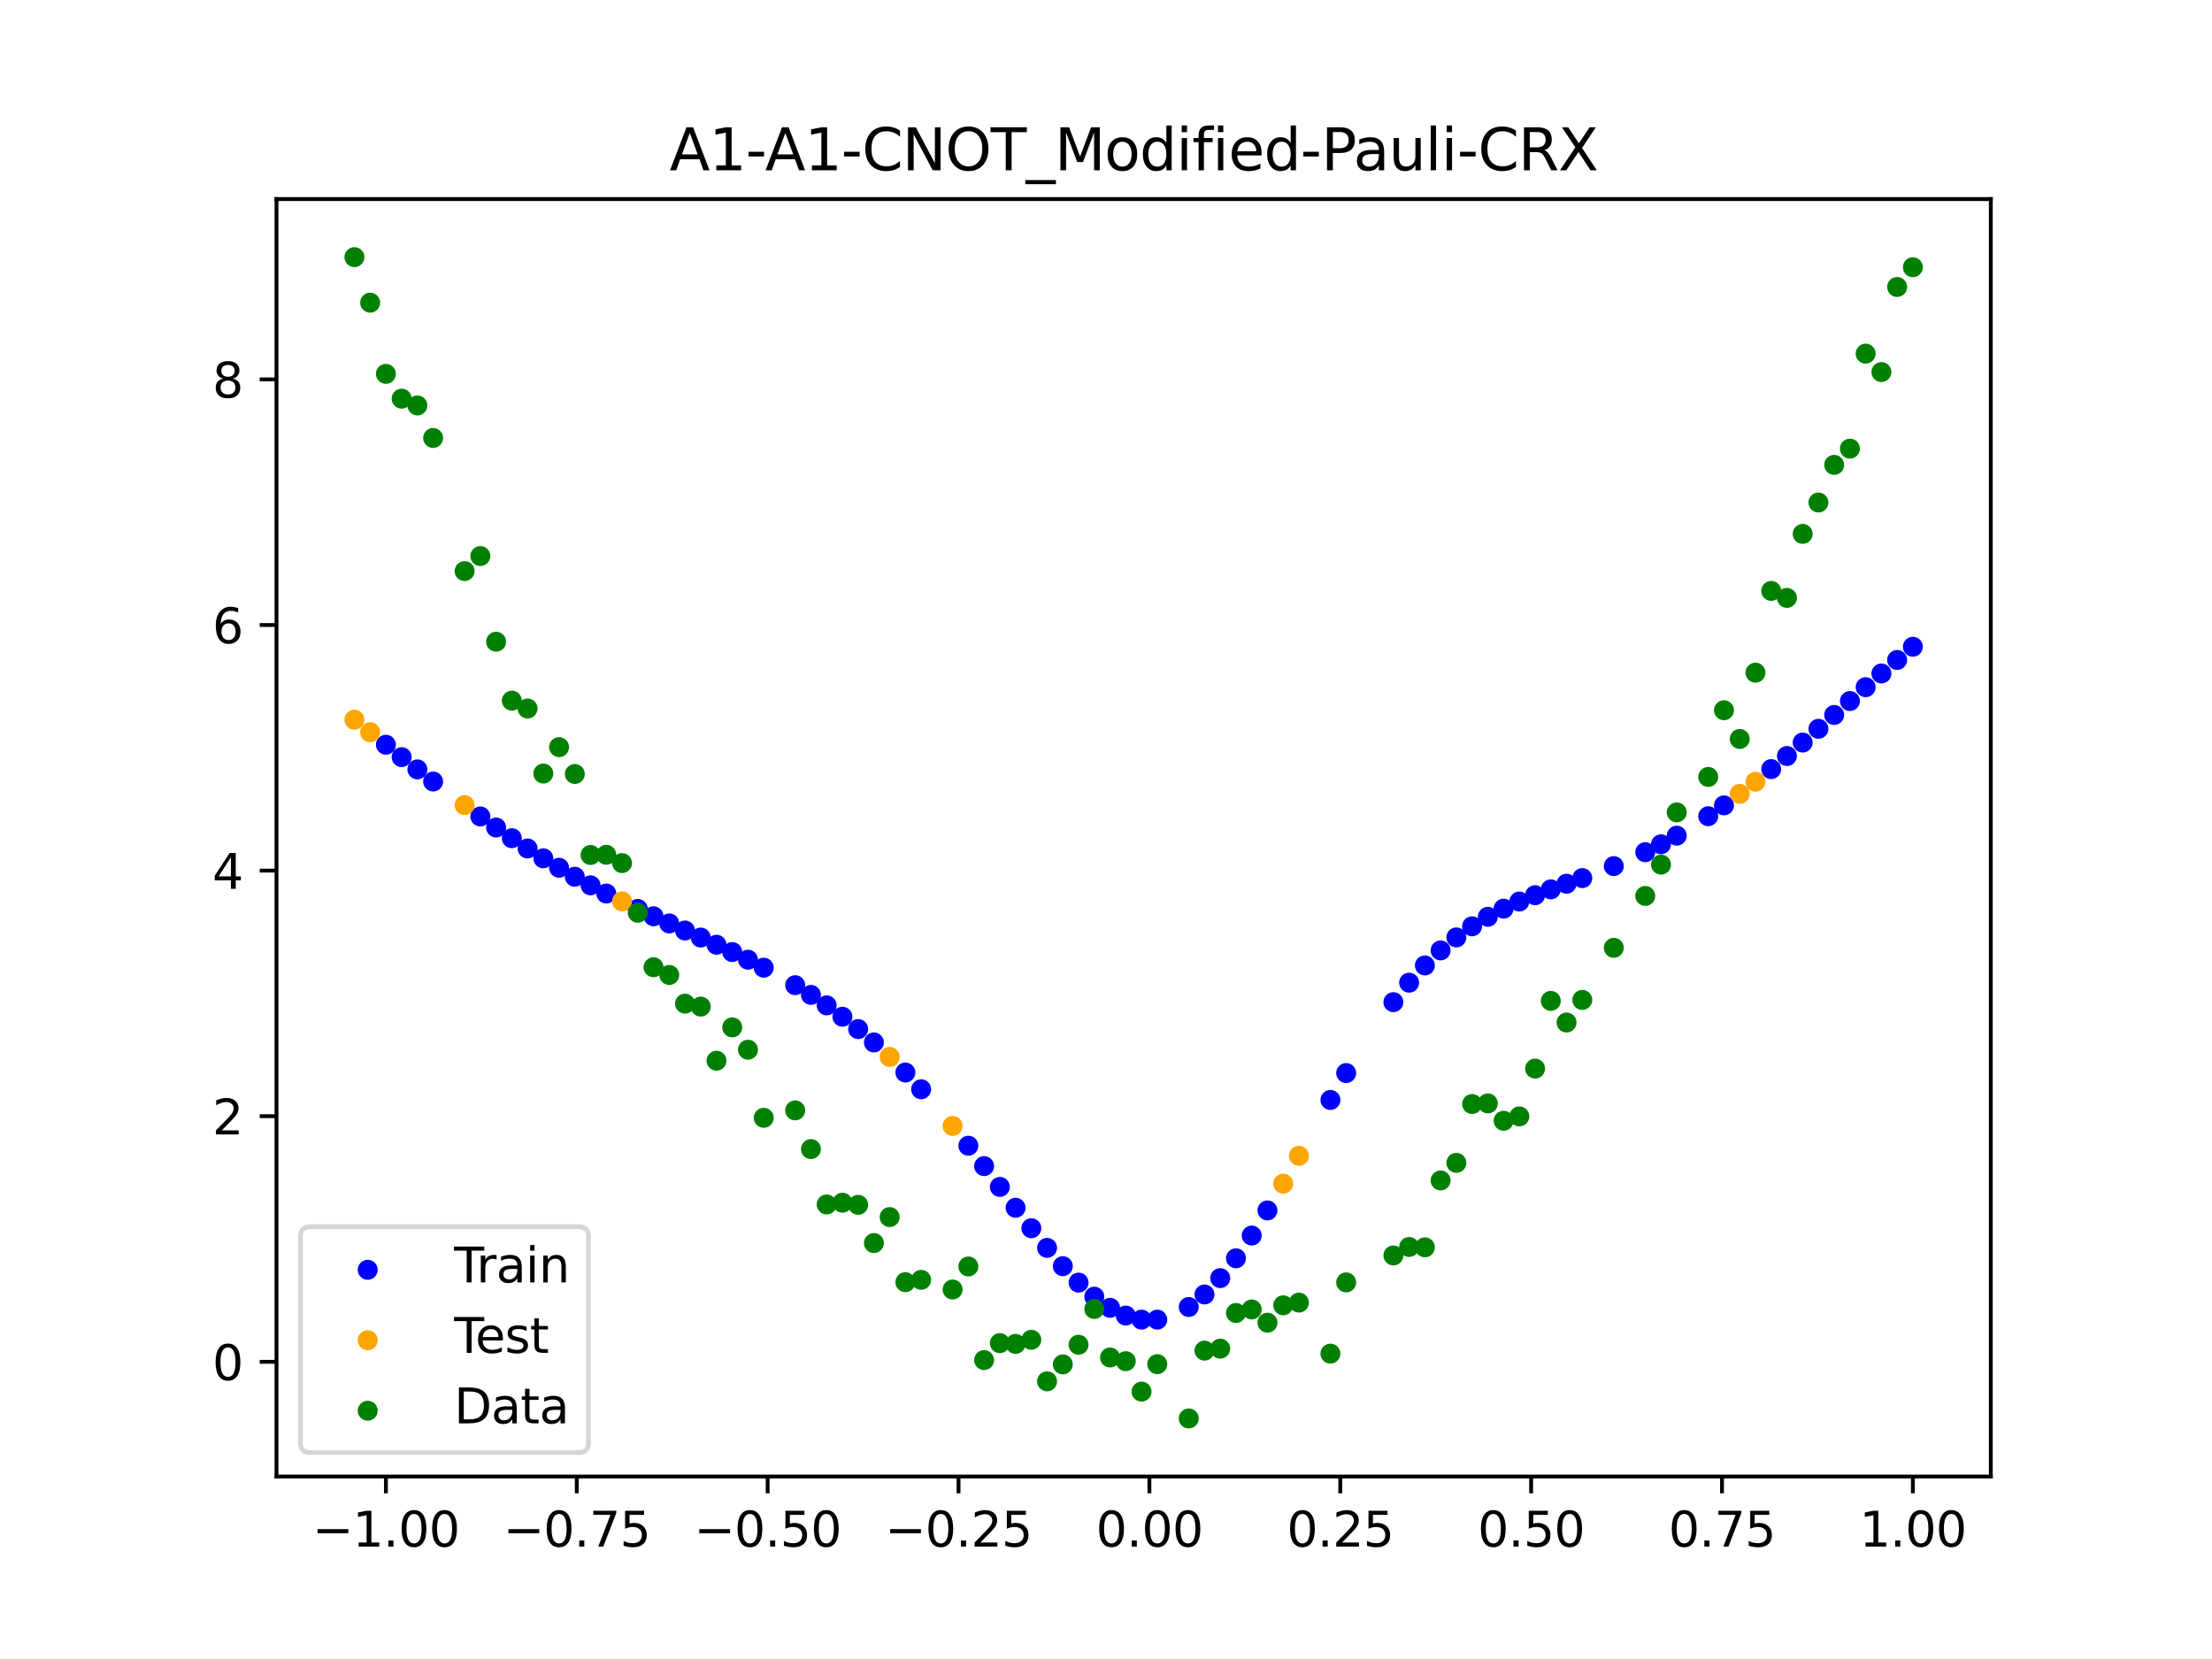<?xml version="1.0" encoding="utf-8" standalone="no"?>
<!DOCTYPE svg PUBLIC "-//W3C//DTD SVG 1.1//EN"
  "http://www.w3.org/Graphics/SVG/1.1/DTD/svg11.dtd">
<svg xmlns:xlink="http://www.w3.org/1999/xlink" width="460.8pt" height="345.6pt" viewBox="0 0 460.8 345.6" xmlns="http://www.w3.org/2000/svg" version="1.1">
 <defs>
  <style type="text/css">*{stroke-linejoin: round; stroke-linecap: butt}</style>
 </defs>
 <g id="figure_1">
  <g id="patch_1">
   <path d="M 0 345.6 
L 460.8 345.6 
L 460.8 0 
L 0 0 
z
" style="fill: #ffffff"/>
  </g>
  <g id="axes_1">
   <g id="patch_2">
    <path d="M 57.6 307.584 
L 414.72 307.584 
L 414.72 41.472 
L 57.6 41.472 
z
" style="fill: #ffffff"/>
   </g>
   <g id="PathCollection_1">
    <defs>
     <path id="m805d06d4d4" d="M 0 1.581 
C 0.419 1.581 0.822 1.415 1.118 1.118 
C 1.415 0.822 1.581 0.419 1.581 0 
C 1.581 -0.419 1.415 -0.822 1.118 -1.118 
C 0.822 -1.415 0.419 -1.581 0 -1.581 
C -0.419 -1.581 -0.822 -1.415 -1.118 -1.118 
C -1.415 -0.822 -1.581 -0.419 -1.581 0 
C -1.581 0.419 -1.415 0.822 -1.118 1.118 
C -0.822 1.415 -0.419 1.581 0 1.581 
z
" style="stroke: #0000ff"/>
    </defs>
    <g clip-path="url(#pc62881917f)">
     <use xlink:href="#m805d06d4d4" x="208.286" y="247.254" style="fill: #0000ff; stroke: #0000ff"/>
     <use xlink:href="#m805d06d4d4" x="83.671" y="157.723" style="fill: #0000ff; stroke: #0000ff"/>
     <use xlink:href="#m805d06d4d4" x="349.297" y="174.083" style="fill: #0000ff; stroke: #0000ff"/>
     <use xlink:href="#m805d06d4d4" x="149.258" y="196.805" style="fill: #0000ff; stroke: #0000ff"/>
     <use xlink:href="#m805d06d4d4" x="293.548" y="204.707" style="fill: #0000ff; stroke: #0000ff"/>
     <use xlink:href="#m805d06d4d4" x="319.783" y="186.486" style="fill: #0000ff; stroke: #0000ff"/>
     <use xlink:href="#m805d06d4d4" x="254.196" y="266.253" style="fill: #0000ff; stroke: #0000ff"/>
     <use xlink:href="#m805d06d4d4" x="342.739" y="177.53" style="fill: #0000ff; stroke: #0000ff"/>
     <use xlink:href="#m805d06d4d4" x="142.699" y="193.84" style="fill: #0000ff; stroke: #0000ff"/>
     <use xlink:href="#m805d06d4d4" x="175.492" y="211.806" style="fill: #0000ff; stroke: #0000ff"/>
     <use xlink:href="#m805d06d4d4" x="250.917" y="269.662" style="fill: #0000ff; stroke: #0000ff"/>
     <use xlink:href="#m805d06d4d4" x="155.816" y="199.919" style="fill: #0000ff; stroke: #0000ff"/>
     <use xlink:href="#m805d06d4d4" x="86.95" y="160.279" style="fill: #0000ff; stroke: #0000ff"/>
     <use xlink:href="#m805d06d4d4" x="123.023" y="184.432" style="fill: #0000ff; stroke: #0000ff"/>
     <use xlink:href="#m805d06d4d4" x="313.224" y="189.29" style="fill: #0000ff; stroke: #0000ff"/>
     <use xlink:href="#m805d06d4d4" x="100.067" y="170.086" style="fill: #0000ff; stroke: #0000ff"/>
     <use xlink:href="#m805d06d4d4" x="132.861" y="189.35" style="fill: #0000ff; stroke: #0000ff"/>
     <use xlink:href="#m805d06d4d4" x="182.051" y="217.159" style="fill: #0000ff; stroke: #0000ff"/>
     <use xlink:href="#m805d06d4d4" x="382.091" y="148.939" style="fill: #0000ff; stroke: #0000ff"/>
     <use xlink:href="#m805d06d4d4" x="188.61" y="223.425" style="fill: #0000ff; stroke: #0000ff"/>
     <use xlink:href="#m805d06d4d4" x="247.638" y="272.271" style="fill: #0000ff; stroke: #0000ff"/>
     <use xlink:href="#m805d06d4d4" x="300.107" y="197.985" style="fill: #0000ff; stroke: #0000ff"/>
     <use xlink:href="#m805d06d4d4" x="152.537" y="198.333" style="fill: #0000ff; stroke: #0000ff"/>
     <use xlink:href="#m805d06d4d4" x="205.006" y="242.923" style="fill: #0000ff; stroke: #0000ff"/>
     <use xlink:href="#m805d06d4d4" x="306.666" y="192.967" style="fill: #0000ff; stroke: #0000ff"/>
     <use xlink:href="#m805d06d4d4" x="280.431" y="223.538" style="fill: #0000ff; stroke: #0000ff"/>
     <use xlink:href="#m805d06d4d4" x="90.229" y="162.803" style="fill: #0000ff; stroke: #0000ff"/>
     <use xlink:href="#m805d06d4d4" x="326.342" y="184.093" style="fill: #0000ff; stroke: #0000ff"/>
     <use xlink:href="#m805d06d4d4" x="296.828" y="201.117" style="fill: #0000ff; stroke: #0000ff"/>
     <use xlink:href="#m805d06d4d4" x="165.654" y="205.228" style="fill: #0000ff; stroke: #0000ff"/>
     <use xlink:href="#m805d06d4d4" x="231.241" y="272.442" style="fill: #0000ff; stroke: #0000ff"/>
     <use xlink:href="#m805d06d4d4" x="277.152" y="229.14" style="fill: #0000ff; stroke: #0000ff"/>
     <use xlink:href="#m805d06d4d4" x="106.626" y="174.611" style="fill: #0000ff; stroke: #0000ff"/>
     <use xlink:href="#m805d06d4d4" x="172.213" y="209.438" style="fill: #0000ff; stroke: #0000ff"/>
     <use xlink:href="#m805d06d4d4" x="346.018" y="175.881" style="fill: #0000ff; stroke: #0000ff"/>
     <use xlink:href="#m805d06d4d4" x="309.945" y="190.989" style="fill: #0000ff; stroke: #0000ff"/>
     <use xlink:href="#m805d06d4d4" x="359.135" y="167.772" style="fill: #0000ff; stroke: #0000ff"/>
     <use xlink:href="#m805d06d4d4" x="116.464" y="180.769" style="fill: #0000ff; stroke: #0000ff"/>
     <use xlink:href="#m805d06d4d4" x="103.347" y="172.387" style="fill: #0000ff; stroke: #0000ff"/>
     <use xlink:href="#m805d06d4d4" x="159.096" y="201.583" style="fill: #0000ff; stroke: #0000ff"/>
     <use xlink:href="#m805d06d4d4" x="119.743" y="182.643" style="fill: #0000ff; stroke: #0000ff"/>
     <use xlink:href="#m805d06d4d4" x="178.772" y="214.374" style="fill: #0000ff; stroke: #0000ff"/>
     <use xlink:href="#m805d06d4d4" x="241.079" y="274.9" style="fill: #0000ff; stroke: #0000ff"/>
     <use xlink:href="#m805d06d4d4" x="145.978" y="195.313" style="fill: #0000ff; stroke: #0000ff"/>
     <use xlink:href="#m805d06d4d4" x="168.934" y="207.252" style="fill: #0000ff; stroke: #0000ff"/>
     <use xlink:href="#m805d06d4d4" x="329.621" y="182.922" style="fill: #0000ff; stroke: #0000ff"/>
     <use xlink:href="#m805d06d4d4" x="264.034" y="252.155" style="fill: #0000ff; stroke: #0000ff"/>
     <use xlink:href="#m805d06d4d4" x="391.929" y="140.294" style="fill: #0000ff; stroke: #0000ff"/>
     <use xlink:href="#m805d06d4d4" x="336.18" y="180.426" style="fill: #0000ff; stroke: #0000ff"/>
     <use xlink:href="#m805d06d4d4" x="316.504" y="187.809" style="fill: #0000ff; stroke: #0000ff"/>
     <use xlink:href="#m805d06d4d4" x="191.889" y="226.913" style="fill: #0000ff; stroke: #0000ff"/>
     <use xlink:href="#m805d06d4d4" x="368.973" y="160.219" style="fill: #0000ff; stroke: #0000ff"/>
     <use xlink:href="#m805d06d4d4" x="398.487" y="134.731" style="fill: #0000ff; stroke: #0000ff"/>
     <use xlink:href="#m805d06d4d4" x="234.52" y="274.062" style="fill: #0000ff; stroke: #0000ff"/>
     <use xlink:href="#m805d06d4d4" x="109.905" y="176.752" style="fill: #0000ff; stroke: #0000ff"/>
     <use xlink:href="#m805d06d4d4" x="323.062" y="185.265" style="fill: #0000ff; stroke: #0000ff"/>
     <use xlink:href="#m805d06d4d4" x="126.302" y="186.139" style="fill: #0000ff; stroke: #0000ff"/>
     <use xlink:href="#m805d06d4d4" x="388.649" y="143.152" style="fill: #0000ff; stroke: #0000ff"/>
     <use xlink:href="#m805d06d4d4" x="227.962" y="270.121" style="fill: #0000ff; stroke: #0000ff"/>
     <use xlink:href="#m805d06d4d4" x="113.185" y="178.805" style="fill: #0000ff; stroke: #0000ff"/>
     <use xlink:href="#m805d06d4d4" x="260.755" y="257.385" style="fill: #0000ff; stroke: #0000ff"/>
     <use xlink:href="#m805d06d4d4" x="80.391" y="155.141" style="fill: #0000ff; stroke: #0000ff"/>
     <use xlink:href="#m805d06d4d4" x="139.42" y="192.367" style="fill: #0000ff; stroke: #0000ff"/>
     <use xlink:href="#m805d06d4d4" x="378.811" y="151.828" style="fill: #0000ff; stroke: #0000ff"/>
     <use xlink:href="#m805d06d4d4" x="375.532" y="154.685" style="fill: #0000ff; stroke: #0000ff"/>
     <use xlink:href="#m805d06d4d4" x="237.8" y="274.901" style="fill: #0000ff; stroke: #0000ff"/>
     <use xlink:href="#m805d06d4d4" x="290.269" y="208.766" style="fill: #0000ff; stroke: #0000ff"/>
     <use xlink:href="#m805d06d4d4" x="211.565" y="251.594" style="fill: #0000ff; stroke: #0000ff"/>
     <use xlink:href="#m805d06d4d4" x="136.14" y="190.875" style="fill: #0000ff; stroke: #0000ff"/>
     <use xlink:href="#m805d06d4d4" x="395.208" y="137.482" style="fill: #0000ff; stroke: #0000ff"/>
     <use xlink:href="#m805d06d4d4" x="385.37" y="146.04" style="fill: #0000ff; stroke: #0000ff"/>
     <use xlink:href="#m805d06d4d4" x="303.386" y="195.282" style="fill: #0000ff; stroke: #0000ff"/>
     <use xlink:href="#m805d06d4d4" x="224.682" y="267.193" style="fill: #0000ff; stroke: #0000ff"/>
     <use xlink:href="#m805d06d4d4" x="372.253" y="157.489" style="fill: #0000ff; stroke: #0000ff"/>
     <use xlink:href="#m805d06d4d4" x="257.476" y="262.125" style="fill: #0000ff; stroke: #0000ff"/>
     <use xlink:href="#m805d06d4d4" x="221.403" y="263.767" style="fill: #0000ff; stroke: #0000ff"/>
     <use xlink:href="#m805d06d4d4" x="355.856" y="170.027" style="fill: #0000ff; stroke: #0000ff"/>
     <use xlink:href="#m805d06d4d4" x="201.727" y="238.673" style="fill: #0000ff; stroke: #0000ff"/>
     <use xlink:href="#m805d06d4d4" x="214.844" y="255.859" style="fill: #0000ff; stroke: #0000ff"/>
     <use xlink:href="#m805d06d4d4" x="218.124" y="259.952" style="fill: #0000ff; stroke: #0000ff"/>
    </g>
   </g>
   <g id="PathCollection_2">
    <defs>
     <path id="m43f5c3ffd1" d="M 0 1.581 
C 0.419 1.581 0.822 1.415 1.118 1.118 
C 1.415 0.822 1.581 0.419 1.581 0 
C 1.581 -0.419 1.415 -0.822 1.118 -1.118 
C 0.822 -1.415 0.419 -1.581 0 -1.581 
C -0.419 -1.581 -0.822 -1.415 -1.118 -1.118 
C -1.415 -0.822 -1.581 -0.419 -1.581 0 
C -1.581 0.419 -1.415 0.822 -1.118 1.118 
C -0.822 1.415 -0.419 1.581 0 1.581 
z
" style="stroke: #ffa500"/>
    </defs>
    <g clip-path="url(#pc62881917f)">
     <use xlink:href="#m43f5c3ffd1" x="198.448" y="234.561" style="fill: #ffa500; stroke: #ffa500"/>
     <use xlink:href="#m43f5c3ffd1" x="365.694" y="162.855" style="fill: #ffa500; stroke: #ffa500"/>
     <use xlink:href="#m43f5c3ffd1" x="73.833" y="149.927" style="fill: #ffa500; stroke: #ffa500"/>
     <use xlink:href="#m43f5c3ffd1" x="96.788" y="167.715" style="fill: #ffa500; stroke: #ffa500"/>
     <use xlink:href="#m43f5c3ffd1" x="267.314" y="246.575" style="fill: #ffa500; stroke: #ffa500"/>
     <use xlink:href="#m43f5c3ffd1" x="129.581" y="187.775" style="fill: #ffa500; stroke: #ffa500"/>
     <use xlink:href="#m43f5c3ffd1" x="185.33" y="220.174" style="fill: #ffa500; stroke: #ffa500"/>
     <use xlink:href="#m43f5c3ffd1" x="270.593" y="240.785" style="fill: #ffa500; stroke: #ffa500"/>
     <use xlink:href="#m43f5c3ffd1" x="77.112" y="152.541" style="fill: #ffa500; stroke: #ffa500"/>
     <use xlink:href="#m43f5c3ffd1" x="362.415" y="165.378" style="fill: #ffa500; stroke: #ffa500"/>
    </g>
   </g>
   <g id="PathCollection_3">
    <defs>
     <path id="mb9c8edc352" d="M 0 1.581 
C 0.419 1.581 0.822 1.415 1.118 1.118 
C 1.415 0.822 1.581 0.419 1.581 0 
C 1.581 -0.419 1.415 -0.822 1.118 -1.118 
C 0.822 -1.415 0.419 -1.581 0 -1.581 
C -0.419 -1.581 -0.822 -1.415 -1.118 -1.118 
C -1.415 -0.822 -1.581 -0.419 -1.581 0 
C -1.581 0.419 -1.415 0.822 -1.118 1.118 
C -0.822 1.415 -0.419 1.581 0 1.581 
z
" style="stroke: #008000"/>
    </defs>
    <g clip-path="url(#pc62881917f)">
     <use xlink:href="#mb9c8edc352" x="208.286" y="279.798" style="fill: #008000; stroke: #008000"/>
     <use xlink:href="#mb9c8edc352" x="83.671" y="83.047" style="fill: #008000; stroke: #008000"/>
     <use xlink:href="#mb9c8edc352" x="349.297" y="169.235" style="fill: #008000; stroke: #008000"/>
     <use xlink:href="#mb9c8edc352" x="149.258" y="220.967" style="fill: #008000; stroke: #008000"/>
     <use xlink:href="#mb9c8edc352" x="293.548" y="259.766" style="fill: #008000; stroke: #008000"/>
     <use xlink:href="#mb9c8edc352" x="319.783" y="222.609" style="fill: #008000; stroke: #008000"/>
     <use xlink:href="#mb9c8edc352" x="254.196" y="280.945" style="fill: #008000; stroke: #008000"/>
     <use xlink:href="#mb9c8edc352" x="342.739" y="186.636" style="fill: #008000; stroke: #008000"/>
     <use xlink:href="#mb9c8edc352" x="142.699" y="209.073" style="fill: #008000; stroke: #008000"/>
     <use xlink:href="#mb9c8edc352" x="175.492" y="250.548" style="fill: #008000; stroke: #008000"/>
     <use xlink:href="#mb9c8edc352" x="250.917" y="281.357" style="fill: #008000; stroke: #008000"/>
     <use xlink:href="#mb9c8edc352" x="155.816" y="218.675" style="fill: #008000; stroke: #008000"/>
     <use xlink:href="#mb9c8edc352" x="86.95" y="84.461" style="fill: #008000; stroke: #008000"/>
     <use xlink:href="#mb9c8edc352" x="123.023" y="178.109" style="fill: #008000; stroke: #008000"/>
     <use xlink:href="#mb9c8edc352" x="313.224" y="233.476" style="fill: #008000; stroke: #008000"/>
     <use xlink:href="#mb9c8edc352" x="100.067" y="115.838" style="fill: #008000; stroke: #008000"/>
     <use xlink:href="#mb9c8edc352" x="132.861" y="190.145" style="fill: #008000; stroke: #008000"/>
     <use xlink:href="#mb9c8edc352" x="182.051" y="258.951" style="fill: #008000; stroke: #008000"/>
     <use xlink:href="#mb9c8edc352" x="382.091" y="96.844" style="fill: #008000; stroke: #008000"/>
     <use xlink:href="#mb9c8edc352" x="188.61" y="267.097" style="fill: #008000; stroke: #008000"/>
     <use xlink:href="#mb9c8edc352" x="247.638" y="295.488" style="fill: #008000; stroke: #008000"/>
     <use xlink:href="#mb9c8edc352" x="300.107" y="245.907" style="fill: #008000; stroke: #008000"/>
     <use xlink:href="#mb9c8edc352" x="152.537" y="214.021" style="fill: #008000; stroke: #008000"/>
     <use xlink:href="#mb9c8edc352" x="205.006" y="283.329" style="fill: #008000; stroke: #008000"/>
     <use xlink:href="#mb9c8edc352" x="306.666" y="229.986" style="fill: #008000; stroke: #008000"/>
     <use xlink:href="#mb9c8edc352" x="280.431" y="267.148" style="fill: #008000; stroke: #008000"/>
     <use xlink:href="#mb9c8edc352" x="90.229" y="91.238" style="fill: #008000; stroke: #008000"/>
     <use xlink:href="#mb9c8edc352" x="326.342" y="213.009" style="fill: #008000; stroke: #008000"/>
     <use xlink:href="#mb9c8edc352" x="296.828" y="259.841" style="fill: #008000; stroke: #008000"/>
     <use xlink:href="#mb9c8edc352" x="165.654" y="231.312" style="fill: #008000; stroke: #008000"/>
     <use xlink:href="#mb9c8edc352" x="231.241" y="282.785" style="fill: #008000; stroke: #008000"/>
     <use xlink:href="#mb9c8edc352" x="277.152" y="281.988" style="fill: #008000; stroke: #008000"/>
     <use xlink:href="#mb9c8edc352" x="106.626" y="145.957" style="fill: #008000; stroke: #008000"/>
     <use xlink:href="#mb9c8edc352" x="172.213" y="250.909" style="fill: #008000; stroke: #008000"/>
     <use xlink:href="#mb9c8edc352" x="346.018" y="180.121" style="fill: #008000; stroke: #008000"/>
     <use xlink:href="#mb9c8edc352" x="309.945" y="229.858" style="fill: #008000; stroke: #008000"/>
     <use xlink:href="#mb9c8edc352" x="359.135" y="147.953" style="fill: #008000; stroke: #008000"/>
     <use xlink:href="#mb9c8edc352" x="116.464" y="155.642" style="fill: #008000; stroke: #008000"/>
     <use xlink:href="#mb9c8edc352" x="103.347" y="133.681" style="fill: #008000; stroke: #008000"/>
     <use xlink:href="#mb9c8edc352" x="159.096" y="232.856" style="fill: #008000; stroke: #008000"/>
     <use xlink:href="#mb9c8edc352" x="119.743" y="161.234" style="fill: #008000; stroke: #008000"/>
     <use xlink:href="#mb9c8edc352" x="178.772" y="250.991" style="fill: #008000; stroke: #008000"/>
     <use xlink:href="#mb9c8edc352" x="241.079" y="284.178" style="fill: #008000; stroke: #008000"/>
     <use xlink:href="#mb9c8edc352" x="145.978" y="209.694" style="fill: #008000; stroke: #008000"/>
     <use xlink:href="#mb9c8edc352" x="168.934" y="239.376" style="fill: #008000; stroke: #008000"/>
     <use xlink:href="#mb9c8edc352" x="329.621" y="208.299" style="fill: #008000; stroke: #008000"/>
     <use xlink:href="#mb9c8edc352" x="264.034" y="275.541" style="fill: #008000; stroke: #008000"/>
     <use xlink:href="#mb9c8edc352" x="391.929" y="77.507" style="fill: #008000; stroke: #008000"/>
     <use xlink:href="#mb9c8edc352" x="336.18" y="197.449" style="fill: #008000; stroke: #008000"/>
     <use xlink:href="#mb9c8edc352" x="316.504" y="232.571" style="fill: #008000; stroke: #008000"/>
     <use xlink:href="#mb9c8edc352" x="191.889" y="266.612" style="fill: #008000; stroke: #008000"/>
     <use xlink:href="#mb9c8edc352" x="368.973" y="123.096" style="fill: #008000; stroke: #008000"/>
     <use xlink:href="#mb9c8edc352" x="398.487" y="55.672" style="fill: #008000; stroke: #008000"/>
     <use xlink:href="#mb9c8edc352" x="234.52" y="283.56" style="fill: #008000; stroke: #008000"/>
     <use xlink:href="#mb9c8edc352" x="109.905" y="147.599" style="fill: #008000; stroke: #008000"/>
     <use xlink:href="#mb9c8edc352" x="323.062" y="208.507" style="fill: #008000; stroke: #008000"/>
     <use xlink:href="#mb9c8edc352" x="126.302" y="178.07" style="fill: #008000; stroke: #008000"/>
     <use xlink:href="#mb9c8edc352" x="388.649" y="73.667" style="fill: #008000; stroke: #008000"/>
     <use xlink:href="#mb9c8edc352" x="227.962" y="272.682" style="fill: #008000; stroke: #008000"/>
     <use xlink:href="#mb9c8edc352" x="113.185" y="161.141" style="fill: #008000; stroke: #008000"/>
     <use xlink:href="#mb9c8edc352" x="260.755" y="272.778" style="fill: #008000; stroke: #008000"/>
     <use xlink:href="#mb9c8edc352" x="80.391" y="77.883" style="fill: #008000; stroke: #008000"/>
     <use xlink:href="#mb9c8edc352" x="139.42" y="203.102" style="fill: #008000; stroke: #008000"/>
     <use xlink:href="#mb9c8edc352" x="378.811" y="104.684" style="fill: #008000; stroke: #008000"/>
     <use xlink:href="#mb9c8edc352" x="375.532" y="111.216" style="fill: #008000; stroke: #008000"/>
     <use xlink:href="#mb9c8edc352" x="237.8" y="289.903" style="fill: #008000; stroke: #008000"/>
     <use xlink:href="#mb9c8edc352" x="290.269" y="261.533" style="fill: #008000; stroke: #008000"/>
     <use xlink:href="#mb9c8edc352" x="211.565" y="279.954" style="fill: #008000; stroke: #008000"/>
     <use xlink:href="#mb9c8edc352" x="136.14" y="201.496" style="fill: #008000; stroke: #008000"/>
     <use xlink:href="#mb9c8edc352" x="395.208" y="59.781" style="fill: #008000; stroke: #008000"/>
     <use xlink:href="#mb9c8edc352" x="385.37" y="93.463" style="fill: #008000; stroke: #008000"/>
     <use xlink:href="#mb9c8edc352" x="303.386" y="242.242" style="fill: #008000; stroke: #008000"/>
     <use xlink:href="#mb9c8edc352" x="224.682" y="280.135" style="fill: #008000; stroke: #008000"/>
     <use xlink:href="#mb9c8edc352" x="372.253" y="124.552" style="fill: #008000; stroke: #008000"/>
     <use xlink:href="#mb9c8edc352" x="257.476" y="273.52" style="fill: #008000; stroke: #008000"/>
     <use xlink:href="#mb9c8edc352" x="221.403" y="284.229" style="fill: #008000; stroke: #008000"/>
     <use xlink:href="#mb9c8edc352" x="355.856" y="161.851" style="fill: #008000; stroke: #008000"/>
     <use xlink:href="#mb9c8edc352" x="201.727" y="263.828" style="fill: #008000; stroke: #008000"/>
     <use xlink:href="#mb9c8edc352" x="214.844" y="279.105" style="fill: #008000; stroke: #008000"/>
     <use xlink:href="#mb9c8edc352" x="218.124" y="287.758" style="fill: #008000; stroke: #008000"/>
    </g>
   </g>
   <g id="PathCollection_4">
    <g clip-path="url(#pc62881917f)">
     <use xlink:href="#mb9c8edc352" x="198.448" y="268.627" style="fill: #008000; stroke: #008000"/>
     <use xlink:href="#mb9c8edc352" x="365.694" y="140.127" style="fill: #008000; stroke: #008000"/>
     <use xlink:href="#mb9c8edc352" x="73.833" y="53.568" style="fill: #008000; stroke: #008000"/>
     <use xlink:href="#mb9c8edc352" x="96.788" y="118.971" style="fill: #008000; stroke: #008000"/>
     <use xlink:href="#mb9c8edc352" x="267.314" y="271.918" style="fill: #008000; stroke: #008000"/>
     <use xlink:href="#mb9c8edc352" x="129.581" y="179.797" style="fill: #008000; stroke: #008000"/>
     <use xlink:href="#mb9c8edc352" x="185.33" y="253.537" style="fill: #008000; stroke: #008000"/>
     <use xlink:href="#mb9c8edc352" x="270.593" y="271.354" style="fill: #008000; stroke: #008000"/>
     <use xlink:href="#mb9c8edc352" x="77.112" y="63.052" style="fill: #008000; stroke: #008000"/>
     <use xlink:href="#mb9c8edc352" x="362.415" y="153.936" style="fill: #008000; stroke: #008000"/>
    </g>
   </g>
   <g id="matplotlib.axis_1">
    <g id="xtick_1">
     <g id="line2d_1">
      <defs>
       <path id="me7dfe5114a" d="M 0 0 
L 0 3.5 
" style="stroke: #000000; stroke-width: 0.8"/>
      </defs>
      <g>
       <use xlink:href="#me7dfe5114a" x="80.391" y="307.584" style="stroke: #000000; stroke-width: 0.8"/>
      </g>
     </g>
     <g id="text_1">
      <!-- −1.00 -->
      <g transform="translate(65.069 322.182) scale(0.1 -0.1)">
       <defs>
        <path id="DejaVuSans-2212" d="M 678 2272 
L 4684 2272 
L 4684 1741 
L 678 1741 
L 678 2272 
z
" transform="scale(0.016)"/>
        <path id="DejaVuSans-31" d="M 794 531 
L 1825 531 
L 1825 4091 
L 703 3866 
L 703 4441 
L 1819 4666 
L 2450 4666 
L 2450 531 
L 3481 531 
L 3481 0 
L 794 0 
L 794 531 
z
" transform="scale(0.016)"/>
        <path id="DejaVuSans-2e" d="M 684 794 
L 1344 794 
L 1344 0 
L 684 0 
L 684 794 
z
" transform="scale(0.016)"/>
        <path id="DejaVuSans-30" d="M 2034 4250 
Q 1547 4250 1301 3770 
Q 1056 3291 1056 2328 
Q 1056 1369 1301 889 
Q 1547 409 2034 409 
Q 2525 409 2770 889 
Q 3016 1369 3016 2328 
Q 3016 3291 2770 3770 
Q 2525 4250 2034 4250 
z
M 2034 4750 
Q 2819 4750 3233 4129 
Q 3647 3509 3647 2328 
Q 3647 1150 3233 529 
Q 2819 -91 2034 -91 
Q 1250 -91 836 529 
Q 422 1150 422 2328 
Q 422 3509 836 4129 
Q 1250 4750 2034 4750 
z
" transform="scale(0.016)"/>
       </defs>
       <use xlink:href="#DejaVuSans-2212"/>
       <use xlink:href="#DejaVuSans-31" x="83.789"/>
       <use xlink:href="#DejaVuSans-2e" x="147.412"/>
       <use xlink:href="#DejaVuSans-30" x="179.199"/>
       <use xlink:href="#DejaVuSans-30" x="242.822"/>
      </g>
     </g>
    </g>
    <g id="xtick_2">
     <g id="line2d_2">
      <g>
       <use xlink:href="#me7dfe5114a" x="120.153" y="307.584" style="stroke: #000000; stroke-width: 0.8"/>
      </g>
     </g>
     <g id="text_2">
      <!-- −0.75 -->
      <g transform="translate(104.831 322.182) scale(0.1 -0.1)">
       <defs>
        <path id="DejaVuSans-37" d="M 525 4666 
L 3525 4666 
L 3525 4397 
L 1831 0 
L 1172 0 
L 2766 4134 
L 525 4134 
L 525 4666 
z
" transform="scale(0.016)"/>
        <path id="DejaVuSans-35" d="M 691 4666 
L 3169 4666 
L 3169 4134 
L 1269 4134 
L 1269 2991 
Q 1406 3038 1543 3061 
Q 1681 3084 1819 3084 
Q 2600 3084 3056 2656 
Q 3513 2228 3513 1497 
Q 3513 744 3044 326 
Q 2575 -91 1722 -91 
Q 1428 -91 1123 -41 
Q 819 9 494 109 
L 494 744 
Q 775 591 1075 516 
Q 1375 441 1709 441 
Q 2250 441 2565 725 
Q 2881 1009 2881 1497 
Q 2881 1984 2565 2268 
Q 2250 2553 1709 2553 
Q 1456 2553 1204 2497 
Q 953 2441 691 2322 
L 691 4666 
z
" transform="scale(0.016)"/>
       </defs>
       <use xlink:href="#DejaVuSans-2212"/>
       <use xlink:href="#DejaVuSans-30" x="83.789"/>
       <use xlink:href="#DejaVuSans-2e" x="147.412"/>
       <use xlink:href="#DejaVuSans-37" x="179.199"/>
       <use xlink:href="#DejaVuSans-35" x="242.822"/>
      </g>
     </g>
    </g>
    <g id="xtick_3">
     <g id="line2d_3">
      <g>
       <use xlink:href="#me7dfe5114a" x="159.915" y="307.584" style="stroke: #000000; stroke-width: 0.8"/>
      </g>
     </g>
     <g id="text_3">
      <!-- −0.50 -->
      <g transform="translate(144.593 322.182) scale(0.1 -0.1)">
       <use xlink:href="#DejaVuSans-2212"/>
       <use xlink:href="#DejaVuSans-30" x="83.789"/>
       <use xlink:href="#DejaVuSans-2e" x="147.412"/>
       <use xlink:href="#DejaVuSans-35" x="179.199"/>
       <use xlink:href="#DejaVuSans-30" x="242.822"/>
      </g>
     </g>
    </g>
    <g id="xtick_4">
     <g id="line2d_4">
      <g>
       <use xlink:href="#me7dfe5114a" x="199.677" y="307.584" style="stroke: #000000; stroke-width: 0.8"/>
      </g>
     </g>
     <g id="text_4">
      <!-- −0.25 -->
      <g transform="translate(184.355 322.182) scale(0.1 -0.1)">
       <defs>
        <path id="DejaVuSans-32" d="M 1228 531 
L 3431 531 
L 3431 0 
L 469 0 
L 469 531 
Q 828 903 1448 1529 
Q 2069 2156 2228 2338 
Q 2531 2678 2651 2914 
Q 2772 3150 2772 3378 
Q 2772 3750 2511 3984 
Q 2250 4219 1831 4219 
Q 1534 4219 1204 4116 
Q 875 4013 500 3803 
L 500 4441 
Q 881 4594 1212 4672 
Q 1544 4750 1819 4750 
Q 2544 4750 2975 4387 
Q 3406 4025 3406 3419 
Q 3406 3131 3298 2873 
Q 3191 2616 2906 2266 
Q 2828 2175 2409 1742 
Q 1991 1309 1228 531 
z
" transform="scale(0.016)"/>
       </defs>
       <use xlink:href="#DejaVuSans-2212"/>
       <use xlink:href="#DejaVuSans-30" x="83.789"/>
       <use xlink:href="#DejaVuSans-2e" x="147.412"/>
       <use xlink:href="#DejaVuSans-32" x="179.199"/>
       <use xlink:href="#DejaVuSans-35" x="242.822"/>
      </g>
     </g>
    </g>
    <g id="xtick_5">
     <g id="line2d_5">
      <g>
       <use xlink:href="#me7dfe5114a" x="239.439" y="307.584" style="stroke: #000000; stroke-width: 0.8"/>
      </g>
     </g>
     <g id="text_5">
      <!-- 0.00 -->
      <g transform="translate(228.307 322.182) scale(0.1 -0.1)">
       <use xlink:href="#DejaVuSans-30"/>
       <use xlink:href="#DejaVuSans-2e" x="63.623"/>
       <use xlink:href="#DejaVuSans-30" x="95.41"/>
       <use xlink:href="#DejaVuSans-30" x="159.033"/>
      </g>
     </g>
    </g>
    <g id="xtick_6">
     <g id="line2d_6">
      <g>
       <use xlink:href="#me7dfe5114a" x="279.201" y="307.584" style="stroke: #000000; stroke-width: 0.8"/>
      </g>
     </g>
     <g id="text_6">
      <!-- 0.25 -->
      <g transform="translate(268.069 322.182) scale(0.1 -0.1)">
       <use xlink:href="#DejaVuSans-30"/>
       <use xlink:href="#DejaVuSans-2e" x="63.623"/>
       <use xlink:href="#DejaVuSans-32" x="95.41"/>
       <use xlink:href="#DejaVuSans-35" x="159.033"/>
      </g>
     </g>
    </g>
    <g id="xtick_7">
     <g id="line2d_7">
      <g>
       <use xlink:href="#me7dfe5114a" x="318.963" y="307.584" style="stroke: #000000; stroke-width: 0.8"/>
      </g>
     </g>
     <g id="text_7">
      <!-- 0.50 -->
      <g transform="translate(307.83 322.182) scale(0.1 -0.1)">
       <use xlink:href="#DejaVuSans-30"/>
       <use xlink:href="#DejaVuSans-2e" x="63.623"/>
       <use xlink:href="#DejaVuSans-35" x="95.41"/>
       <use xlink:href="#DejaVuSans-30" x="159.033"/>
      </g>
     </g>
    </g>
    <g id="xtick_8">
     <g id="line2d_8">
      <g>
       <use xlink:href="#me7dfe5114a" x="358.725" y="307.584" style="stroke: #000000; stroke-width: 0.8"/>
      </g>
     </g>
     <g id="text_8">
      <!-- 0.75 -->
      <g transform="translate(347.592 322.182) scale(0.1 -0.1)">
       <use xlink:href="#DejaVuSans-30"/>
       <use xlink:href="#DejaVuSans-2e" x="63.623"/>
       <use xlink:href="#DejaVuSans-37" x="95.41"/>
       <use xlink:href="#DejaVuSans-35" x="159.033"/>
      </g>
     </g>
    </g>
    <g id="xtick_9">
     <g id="line2d_9">
      <g>
       <use xlink:href="#me7dfe5114a" x="398.487" y="307.584" style="stroke: #000000; stroke-width: 0.8"/>
      </g>
     </g>
     <g id="text_9">
      <!-- 1.00 -->
      <g transform="translate(387.354 322.182) scale(0.1 -0.1)">
       <use xlink:href="#DejaVuSans-31"/>
       <use xlink:href="#DejaVuSans-2e" x="63.623"/>
       <use xlink:href="#DejaVuSans-30" x="95.41"/>
       <use xlink:href="#DejaVuSans-30" x="159.033"/>
      </g>
     </g>
    </g>
   </g>
   <g id="matplotlib.axis_2">
    <g id="ytick_1">
     <g id="line2d_10">
      <defs>
       <path id="m8e2b5689af" d="M 0 0 
L -3.5 0 
" style="stroke: #000000; stroke-width: 0.8"/>
      </defs>
      <g>
       <use xlink:href="#m8e2b5689af" x="57.6" y="283.689" style="stroke: #000000; stroke-width: 0.8"/>
      </g>
     </g>
     <g id="text_10">
      <!-- 0 -->
      <g transform="translate(44.237 287.489) scale(0.1 -0.1)">
       <use xlink:href="#DejaVuSans-30"/>
      </g>
     </g>
    </g>
    <g id="ytick_2">
     <g id="line2d_11">
      <g>
       <use xlink:href="#m8e2b5689af" x="57.6" y="232.524" style="stroke: #000000; stroke-width: 0.8"/>
      </g>
     </g>
     <g id="text_11">
      <!-- 2 -->
      <g transform="translate(44.237 236.324) scale(0.1 -0.1)">
       <use xlink:href="#DejaVuSans-32"/>
      </g>
     </g>
    </g>
    <g id="ytick_3">
     <g id="line2d_12">
      <g>
       <use xlink:href="#m8e2b5689af" x="57.6" y="181.36" style="stroke: #000000; stroke-width: 0.8"/>
      </g>
     </g>
     <g id="text_12">
      <!-- 4 -->
      <g transform="translate(44.237 185.159) scale(0.1 -0.1)">
       <defs>
        <path id="DejaVuSans-34" d="M 2419 4116 
L 825 1625 
L 2419 1625 
L 2419 4116 
z
M 2253 4666 
L 3047 4666 
L 3047 1625 
L 3713 1625 
L 3713 1100 
L 3047 1100 
L 3047 0 
L 2419 0 
L 2419 1100 
L 313 1100 
L 313 1709 
L 2253 4666 
z
" transform="scale(0.016)"/>
       </defs>
       <use xlink:href="#DejaVuSans-34"/>
      </g>
     </g>
    </g>
    <g id="ytick_4">
     <g id="line2d_13">
      <g>
       <use xlink:href="#m8e2b5689af" x="57.6" y="130.195" style="stroke: #000000; stroke-width: 0.8"/>
      </g>
     </g>
     <g id="text_13">
      <!-- 6 -->
      <g transform="translate(44.237 133.994) scale(0.1 -0.1)">
       <defs>
        <path id="DejaVuSans-36" d="M 2113 2584 
Q 1688 2584 1439 2293 
Q 1191 2003 1191 1497 
Q 1191 994 1439 701 
Q 1688 409 2113 409 
Q 2538 409 2786 701 
Q 3034 994 3034 1497 
Q 3034 2003 2786 2293 
Q 2538 2584 2113 2584 
z
M 3366 4563 
L 3366 3988 
Q 3128 4100 2886 4159 
Q 2644 4219 2406 4219 
Q 1781 4219 1451 3797 
Q 1122 3375 1075 2522 
Q 1259 2794 1537 2939 
Q 1816 3084 2150 3084 
Q 2853 3084 3261 2657 
Q 3669 2231 3669 1497 
Q 3669 778 3244 343 
Q 2819 -91 2113 -91 
Q 1303 -91 875 529 
Q 447 1150 447 2328 
Q 447 3434 972 4092 
Q 1497 4750 2381 4750 
Q 2619 4750 2861 4703 
Q 3103 4656 3366 4563 
z
" transform="scale(0.016)"/>
       </defs>
       <use xlink:href="#DejaVuSans-36"/>
      </g>
     </g>
    </g>
    <g id="ytick_5">
     <g id="line2d_14">
      <g>
       <use xlink:href="#m8e2b5689af" x="57.6" y="79.03" style="stroke: #000000; stroke-width: 0.8"/>
      </g>
     </g>
     <g id="text_14">
      <!-- 8 -->
      <g transform="translate(44.237 82.829) scale(0.1 -0.1)">
       <defs>
        <path id="DejaVuSans-38" d="M 2034 2216 
Q 1584 2216 1326 1975 
Q 1069 1734 1069 1313 
Q 1069 891 1326 650 
Q 1584 409 2034 409 
Q 2484 409 2743 651 
Q 3003 894 3003 1313 
Q 3003 1734 2745 1975 
Q 2488 2216 2034 2216 
z
M 1403 2484 
Q 997 2584 770 2862 
Q 544 3141 544 3541 
Q 544 4100 942 4425 
Q 1341 4750 2034 4750 
Q 2731 4750 3128 4425 
Q 3525 4100 3525 3541 
Q 3525 3141 3298 2862 
Q 3072 2584 2669 2484 
Q 3125 2378 3379 2068 
Q 3634 1759 3634 1313 
Q 3634 634 3220 271 
Q 2806 -91 2034 -91 
Q 1263 -91 848 271 
Q 434 634 434 1313 
Q 434 1759 690 2068 
Q 947 2378 1403 2484 
z
M 1172 3481 
Q 1172 3119 1398 2916 
Q 1625 2713 2034 2713 
Q 2441 2713 2670 2916 
Q 2900 3119 2900 3481 
Q 2900 3844 2670 4047 
Q 2441 4250 2034 4250 
Q 1625 4250 1398 4047 
Q 1172 3844 1172 3481 
z
" transform="scale(0.016)"/>
       </defs>
       <use xlink:href="#DejaVuSans-38"/>
      </g>
     </g>
    </g>
   </g>
   <g id="patch_3">
    <path d="M 57.6 307.584 
L 57.6 41.472 
" style="fill: none; stroke: #000000; stroke-width: 0.8; stroke-linejoin: miter; stroke-linecap: square"/>
   </g>
   <g id="patch_4">
    <path d="M 414.72 307.584 
L 414.72 41.472 
" style="fill: none; stroke: #000000; stroke-width: 0.8; stroke-linejoin: miter; stroke-linecap: square"/>
   </g>
   <g id="patch_5">
    <path d="M 57.6 307.584 
L 414.72 307.584 
" style="fill: none; stroke: #000000; stroke-width: 0.8; stroke-linejoin: miter; stroke-linecap: square"/>
   </g>
   <g id="patch_6">
    <path d="M 57.6 41.472 
L 414.72 41.472 
" style="fill: none; stroke: #000000; stroke-width: 0.8; stroke-linejoin: miter; stroke-linecap: square"/>
   </g>
   <g id="text_15">
    <!-- A1-A1-CNOT_Modified-Pauli-CRX -->
    <g transform="translate(139.493 35.472) scale(0.12 -0.12)">
     <defs>
      <path id="DejaVuSans-41" d="M 2188 4044 
L 1331 1722 
L 3047 1722 
L 2188 4044 
z
M 1831 4666 
L 2547 4666 
L 4325 0 
L 3669 0 
L 3244 1197 
L 1141 1197 
L 716 0 
L 50 0 
L 1831 4666 
z
" transform="scale(0.016)"/>
      <path id="DejaVuSans-2d" d="M 313 2009 
L 1997 2009 
L 1997 1497 
L 313 1497 
L 313 2009 
z
" transform="scale(0.016)"/>
      <path id="DejaVuSans-43" d="M 4122 4306 
L 4122 3641 
Q 3803 3938 3442 4084 
Q 3081 4231 2675 4231 
Q 1875 4231 1450 3742 
Q 1025 3253 1025 2328 
Q 1025 1406 1450 917 
Q 1875 428 2675 428 
Q 3081 428 3442 575 
Q 3803 722 4122 1019 
L 4122 359 
Q 3791 134 3420 21 
Q 3050 -91 2638 -91 
Q 1578 -91 968 557 
Q 359 1206 359 2328 
Q 359 3453 968 4101 
Q 1578 4750 2638 4750 
Q 3056 4750 3426 4639 
Q 3797 4528 4122 4306 
z
" transform="scale(0.016)"/>
      <path id="DejaVuSans-4e" d="M 628 4666 
L 1478 4666 
L 3547 763 
L 3547 4666 
L 4159 4666 
L 4159 0 
L 3309 0 
L 1241 3903 
L 1241 0 
L 628 0 
L 628 4666 
z
" transform="scale(0.016)"/>
      <path id="DejaVuSans-4f" d="M 2522 4238 
Q 1834 4238 1429 3725 
Q 1025 3213 1025 2328 
Q 1025 1447 1429 934 
Q 1834 422 2522 422 
Q 3209 422 3611 934 
Q 4013 1447 4013 2328 
Q 4013 3213 3611 3725 
Q 3209 4238 2522 4238 
z
M 2522 4750 
Q 3503 4750 4090 4092 
Q 4678 3434 4678 2328 
Q 4678 1225 4090 567 
Q 3503 -91 2522 -91 
Q 1538 -91 948 565 
Q 359 1222 359 2328 
Q 359 3434 948 4092 
Q 1538 4750 2522 4750 
z
" transform="scale(0.016)"/>
      <path id="DejaVuSans-54" d="M -19 4666 
L 3928 4666 
L 3928 4134 
L 2272 4134 
L 2272 0 
L 1638 0 
L 1638 4134 
L -19 4134 
L -19 4666 
z
" transform="scale(0.016)"/>
      <path id="DejaVuSans-5f" d="M 3263 -1063 
L 3263 -1509 
L -63 -1509 
L -63 -1063 
L 3263 -1063 
z
" transform="scale(0.016)"/>
      <path id="DejaVuSans-4d" d="M 628 4666 
L 1569 4666 
L 2759 1491 
L 3956 4666 
L 4897 4666 
L 4897 0 
L 4281 0 
L 4281 4097 
L 3078 897 
L 2444 897 
L 1241 4097 
L 1241 0 
L 628 0 
L 628 4666 
z
" transform="scale(0.016)"/>
      <path id="DejaVuSans-6f" d="M 1959 3097 
Q 1497 3097 1228 2736 
Q 959 2375 959 1747 
Q 959 1119 1226 758 
Q 1494 397 1959 397 
Q 2419 397 2687 759 
Q 2956 1122 2956 1747 
Q 2956 2369 2687 2733 
Q 2419 3097 1959 3097 
z
M 1959 3584 
Q 2709 3584 3137 3096 
Q 3566 2609 3566 1747 
Q 3566 888 3137 398 
Q 2709 -91 1959 -91 
Q 1206 -91 779 398 
Q 353 888 353 1747 
Q 353 2609 779 3096 
Q 1206 3584 1959 3584 
z
" transform="scale(0.016)"/>
      <path id="DejaVuSans-64" d="M 2906 2969 
L 2906 4863 
L 3481 4863 
L 3481 0 
L 2906 0 
L 2906 525 
Q 2725 213 2448 61 
Q 2172 -91 1784 -91 
Q 1150 -91 751 415 
Q 353 922 353 1747 
Q 353 2572 751 3078 
Q 1150 3584 1784 3584 
Q 2172 3584 2448 3432 
Q 2725 3281 2906 2969 
z
M 947 1747 
Q 947 1113 1208 752 
Q 1469 391 1925 391 
Q 2381 391 2643 752 
Q 2906 1113 2906 1747 
Q 2906 2381 2643 2742 
Q 2381 3103 1925 3103 
Q 1469 3103 1208 2742 
Q 947 2381 947 1747 
z
" transform="scale(0.016)"/>
      <path id="DejaVuSans-69" d="M 603 3500 
L 1178 3500 
L 1178 0 
L 603 0 
L 603 3500 
z
M 603 4863 
L 1178 4863 
L 1178 4134 
L 603 4134 
L 603 4863 
z
" transform="scale(0.016)"/>
      <path id="DejaVuSans-66" d="M 2375 4863 
L 2375 4384 
L 1825 4384 
Q 1516 4384 1395 4259 
Q 1275 4134 1275 3809 
L 1275 3500 
L 2222 3500 
L 2222 3053 
L 1275 3053 
L 1275 0 
L 697 0 
L 697 3053 
L 147 3053 
L 147 3500 
L 697 3500 
L 697 3744 
Q 697 4328 969 4595 
Q 1241 4863 1831 4863 
L 2375 4863 
z
" transform="scale(0.016)"/>
      <path id="DejaVuSans-65" d="M 3597 1894 
L 3597 1613 
L 953 1613 
Q 991 1019 1311 708 
Q 1631 397 2203 397 
Q 2534 397 2845 478 
Q 3156 559 3463 722 
L 3463 178 
Q 3153 47 2828 -22 
Q 2503 -91 2169 -91 
Q 1331 -91 842 396 
Q 353 884 353 1716 
Q 353 2575 817 3079 
Q 1281 3584 2069 3584 
Q 2775 3584 3186 3129 
Q 3597 2675 3597 1894 
z
M 3022 2063 
Q 3016 2534 2758 2815 
Q 2500 3097 2075 3097 
Q 1594 3097 1305 2825 
Q 1016 2553 972 2059 
L 3022 2063 
z
" transform="scale(0.016)"/>
      <path id="DejaVuSans-50" d="M 1259 4147 
L 1259 2394 
L 2053 2394 
Q 2494 2394 2734 2622 
Q 2975 2850 2975 3272 
Q 2975 3691 2734 3919 
Q 2494 4147 2053 4147 
L 1259 4147 
z
M 628 4666 
L 2053 4666 
Q 2838 4666 3239 4311 
Q 3641 3956 3641 3272 
Q 3641 2581 3239 2228 
Q 2838 1875 2053 1875 
L 1259 1875 
L 1259 0 
L 628 0 
L 628 4666 
z
" transform="scale(0.016)"/>
      <path id="DejaVuSans-61" d="M 2194 1759 
Q 1497 1759 1228 1600 
Q 959 1441 959 1056 
Q 959 750 1161 570 
Q 1363 391 1709 391 
Q 2188 391 2477 730 
Q 2766 1069 2766 1631 
L 2766 1759 
L 2194 1759 
z
M 3341 1997 
L 3341 0 
L 2766 0 
L 2766 531 
Q 2569 213 2275 61 
Q 1981 -91 1556 -91 
Q 1019 -91 701 211 
Q 384 513 384 1019 
Q 384 1609 779 1909 
Q 1175 2209 1959 2209 
L 2766 2209 
L 2766 2266 
Q 2766 2663 2505 2880 
Q 2244 3097 1772 3097 
Q 1472 3097 1187 3025 
Q 903 2953 641 2809 
L 641 3341 
Q 956 3463 1253 3523 
Q 1550 3584 1831 3584 
Q 2591 3584 2966 3190 
Q 3341 2797 3341 1997 
z
" transform="scale(0.016)"/>
      <path id="DejaVuSans-75" d="M 544 1381 
L 544 3500 
L 1119 3500 
L 1119 1403 
Q 1119 906 1312 657 
Q 1506 409 1894 409 
Q 2359 409 2629 706 
Q 2900 1003 2900 1516 
L 2900 3500 
L 3475 3500 
L 3475 0 
L 2900 0 
L 2900 538 
Q 2691 219 2414 64 
Q 2138 -91 1772 -91 
Q 1169 -91 856 284 
Q 544 659 544 1381 
z
M 1991 3584 
L 1991 3584 
z
" transform="scale(0.016)"/>
      <path id="DejaVuSans-6c" d="M 603 4863 
L 1178 4863 
L 1178 0 
L 603 0 
L 603 4863 
z
" transform="scale(0.016)"/>
      <path id="DejaVuSans-52" d="M 2841 2188 
Q 3044 2119 3236 1894 
Q 3428 1669 3622 1275 
L 4263 0 
L 3584 0 
L 2988 1197 
Q 2756 1666 2539 1819 
Q 2322 1972 1947 1972 
L 1259 1972 
L 1259 0 
L 628 0 
L 628 4666 
L 2053 4666 
Q 2853 4666 3247 4331 
Q 3641 3997 3641 3322 
Q 3641 2881 3436 2590 
Q 3231 2300 2841 2188 
z
M 1259 4147 
L 1259 2491 
L 2053 2491 
Q 2509 2491 2742 2702 
Q 2975 2913 2975 3322 
Q 2975 3731 2742 3939 
Q 2509 4147 2053 4147 
L 1259 4147 
z
" transform="scale(0.016)"/>
      <path id="DejaVuSans-58" d="M 403 4666 
L 1081 4666 
L 2241 2931 
L 3406 4666 
L 4084 4666 
L 2584 2425 
L 4184 0 
L 3506 0 
L 2194 1984 
L 872 0 
L 191 0 
L 1856 2491 
L 403 4666 
z
" transform="scale(0.016)"/>
     </defs>
     <use xlink:href="#DejaVuSans-41"/>
     <use xlink:href="#DejaVuSans-31" x="68.408"/>
     <use xlink:href="#DejaVuSans-2d" x="132.031"/>
     <use xlink:href="#DejaVuSans-41" x="165.865"/>
     <use xlink:href="#DejaVuSans-31" x="234.273"/>
     <use xlink:href="#DejaVuSans-2d" x="297.896"/>
     <use xlink:href="#DejaVuSans-43" x="333.98"/>
     <use xlink:href="#DejaVuSans-4e" x="403.805"/>
     <use xlink:href="#DejaVuSans-4f" x="478.609"/>
     <use xlink:href="#DejaVuSans-54" x="557.32"/>
     <use xlink:href="#DejaVuSans-5f" x="618.404"/>
     <use xlink:href="#DejaVuSans-4d" x="668.404"/>
     <use xlink:href="#DejaVuSans-6f" x="754.684"/>
     <use xlink:href="#DejaVuSans-64" x="815.865"/>
     <use xlink:href="#DejaVuSans-69" x="879.342"/>
     <use xlink:href="#DejaVuSans-66" x="907.125"/>
     <use xlink:href="#DejaVuSans-69" x="942.33"/>
     <use xlink:href="#DejaVuSans-65" x="970.113"/>
     <use xlink:href="#DejaVuSans-64" x="1031.637"/>
     <use xlink:href="#DejaVuSans-2d" x="1095.113"/>
     <use xlink:href="#DejaVuSans-50" x="1131.197"/>
     <use xlink:href="#DejaVuSans-61" x="1187"/>
     <use xlink:href="#DejaVuSans-75" x="1248.279"/>
     <use xlink:href="#DejaVuSans-6c" x="1311.658"/>
     <use xlink:href="#DejaVuSans-69" x="1339.441"/>
     <use xlink:href="#DejaVuSans-2d" x="1367.225"/>
     <use xlink:href="#DejaVuSans-43" x="1403.309"/>
     <use xlink:href="#DejaVuSans-52" x="1473.133"/>
     <use xlink:href="#DejaVuSans-58" x="1542.615"/>
    </g>
   </g>
   <g id="legend_1">
    <g id="patch_7">
     <path d="M 64.6 302.584 
L 120.588 302.584 
Q 122.588 302.584 122.588 300.584 
L 122.588 257.55 
Q 122.588 255.55 120.588 255.55 
L 64.6 255.55 
Q 62.6 255.55 62.6 257.55 
L 62.6 300.584 
Q 62.6 302.584 64.6 302.584 
z
" style="fill: #ffffff; opacity: 0.8; stroke: #cccccc; stroke-linejoin: miter"/>
    </g>
    <g id="PathCollection_5">
     <g>
      <use xlink:href="#m805d06d4d4" x="76.6" y="264.523" style="fill: #0000ff; stroke: #0000ff"/>
     </g>
    </g>
    <g id="text_16">
     <!-- Train -->
     <g transform="translate(94.6 267.148) scale(0.1 -0.1)">
      <defs>
       <path id="DejaVuSans-72" d="M 2631 2963 
Q 2534 3019 2420 3045 
Q 2306 3072 2169 3072 
Q 1681 3072 1420 2755 
Q 1159 2438 1159 1844 
L 1159 0 
L 581 0 
L 581 3500 
L 1159 3500 
L 1159 2956 
Q 1341 3275 1631 3429 
Q 1922 3584 2338 3584 
Q 2397 3584 2469 3576 
Q 2541 3569 2628 3553 
L 2631 2963 
z
" transform="scale(0.016)"/>
       <path id="DejaVuSans-6e" d="M 3513 2113 
L 3513 0 
L 2938 0 
L 2938 2094 
Q 2938 2591 2744 2837 
Q 2550 3084 2163 3084 
Q 1697 3084 1428 2787 
Q 1159 2491 1159 1978 
L 1159 0 
L 581 0 
L 581 3500 
L 1159 3500 
L 1159 2956 
Q 1366 3272 1645 3428 
Q 1925 3584 2291 3584 
Q 2894 3584 3203 3211 
Q 3513 2838 3513 2113 
z
" transform="scale(0.016)"/>
      </defs>
      <use xlink:href="#DejaVuSans-54"/>
      <use xlink:href="#DejaVuSans-72" x="46.334"/>
      <use xlink:href="#DejaVuSans-61" x="87.447"/>
      <use xlink:href="#DejaVuSans-69" x="148.727"/>
      <use xlink:href="#DejaVuSans-6e" x="176.51"/>
     </g>
    </g>
    <g id="PathCollection_6">
     <g>
      <use xlink:href="#m43f5c3ffd1" x="76.6" y="279.201" style="fill: #ffa500; stroke: #ffa500"/>
     </g>
    </g>
    <g id="text_17">
     <!-- Test -->
     <g transform="translate(94.6 281.826) scale(0.1 -0.1)">
      <defs>
       <path id="DejaVuSans-73" d="M 2834 3397 
L 2834 2853 
Q 2591 2978 2328 3040 
Q 2066 3103 1784 3103 
Q 1356 3103 1142 2972 
Q 928 2841 928 2578 
Q 928 2378 1081 2264 
Q 1234 2150 1697 2047 
L 1894 2003 
Q 2506 1872 2764 1633 
Q 3022 1394 3022 966 
Q 3022 478 2636 193 
Q 2250 -91 1575 -91 
Q 1294 -91 989 -36 
Q 684 19 347 128 
L 347 722 
Q 666 556 975 473 
Q 1284 391 1588 391 
Q 1994 391 2212 530 
Q 2431 669 2431 922 
Q 2431 1156 2273 1281 
Q 2116 1406 1581 1522 
L 1381 1569 
Q 847 1681 609 1914 
Q 372 2147 372 2553 
Q 372 3047 722 3315 
Q 1072 3584 1716 3584 
Q 2034 3584 2315 3537 
Q 2597 3491 2834 3397 
z
" transform="scale(0.016)"/>
       <path id="DejaVuSans-74" d="M 1172 4494 
L 1172 3500 
L 2356 3500 
L 2356 3053 
L 1172 3053 
L 1172 1153 
Q 1172 725 1289 603 
Q 1406 481 1766 481 
L 2356 481 
L 2356 0 
L 1766 0 
Q 1100 0 847 248 
Q 594 497 594 1153 
L 594 3053 
L 172 3053 
L 172 3500 
L 594 3500 
L 594 4494 
L 1172 4494 
z
" transform="scale(0.016)"/>
      </defs>
      <use xlink:href="#DejaVuSans-54"/>
      <use xlink:href="#DejaVuSans-65" x="44.084"/>
      <use xlink:href="#DejaVuSans-73" x="105.607"/>
      <use xlink:href="#DejaVuSans-74" x="157.707"/>
     </g>
    </g>
    <g id="PathCollection_7">
     <g>
      <use xlink:href="#mb9c8edc352" x="76.6" y="293.879" style="fill: #008000; stroke: #008000"/>
     </g>
    </g>
    <g id="text_18">
     <!-- Data -->
     <g transform="translate(94.6 296.504) scale(0.1 -0.1)">
      <defs>
       <path id="DejaVuSans-44" d="M 1259 4147 
L 1259 519 
L 2022 519 
Q 2988 519 3436 956 
Q 3884 1394 3884 2338 
Q 3884 3275 3436 3711 
Q 2988 4147 2022 4147 
L 1259 4147 
z
M 628 4666 
L 1925 4666 
Q 3281 4666 3915 4102 
Q 4550 3538 4550 2338 
Q 4550 1131 3912 565 
Q 3275 0 1925 0 
L 628 0 
L 628 4666 
z
" transform="scale(0.016)"/>
      </defs>
      <use xlink:href="#DejaVuSans-44"/>
      <use xlink:href="#DejaVuSans-61" x="77.002"/>
      <use xlink:href="#DejaVuSans-74" x="138.281"/>
      <use xlink:href="#DejaVuSans-61" x="177.49"/>
     </g>
    </g>
   </g>
  </g>
 </g>
 <defs>
  <clipPath id="pc62881917f">
   <rect x="57.6" y="41.472" width="357.12" height="266.112"/>
  </clipPath>
 </defs>
</svg>
